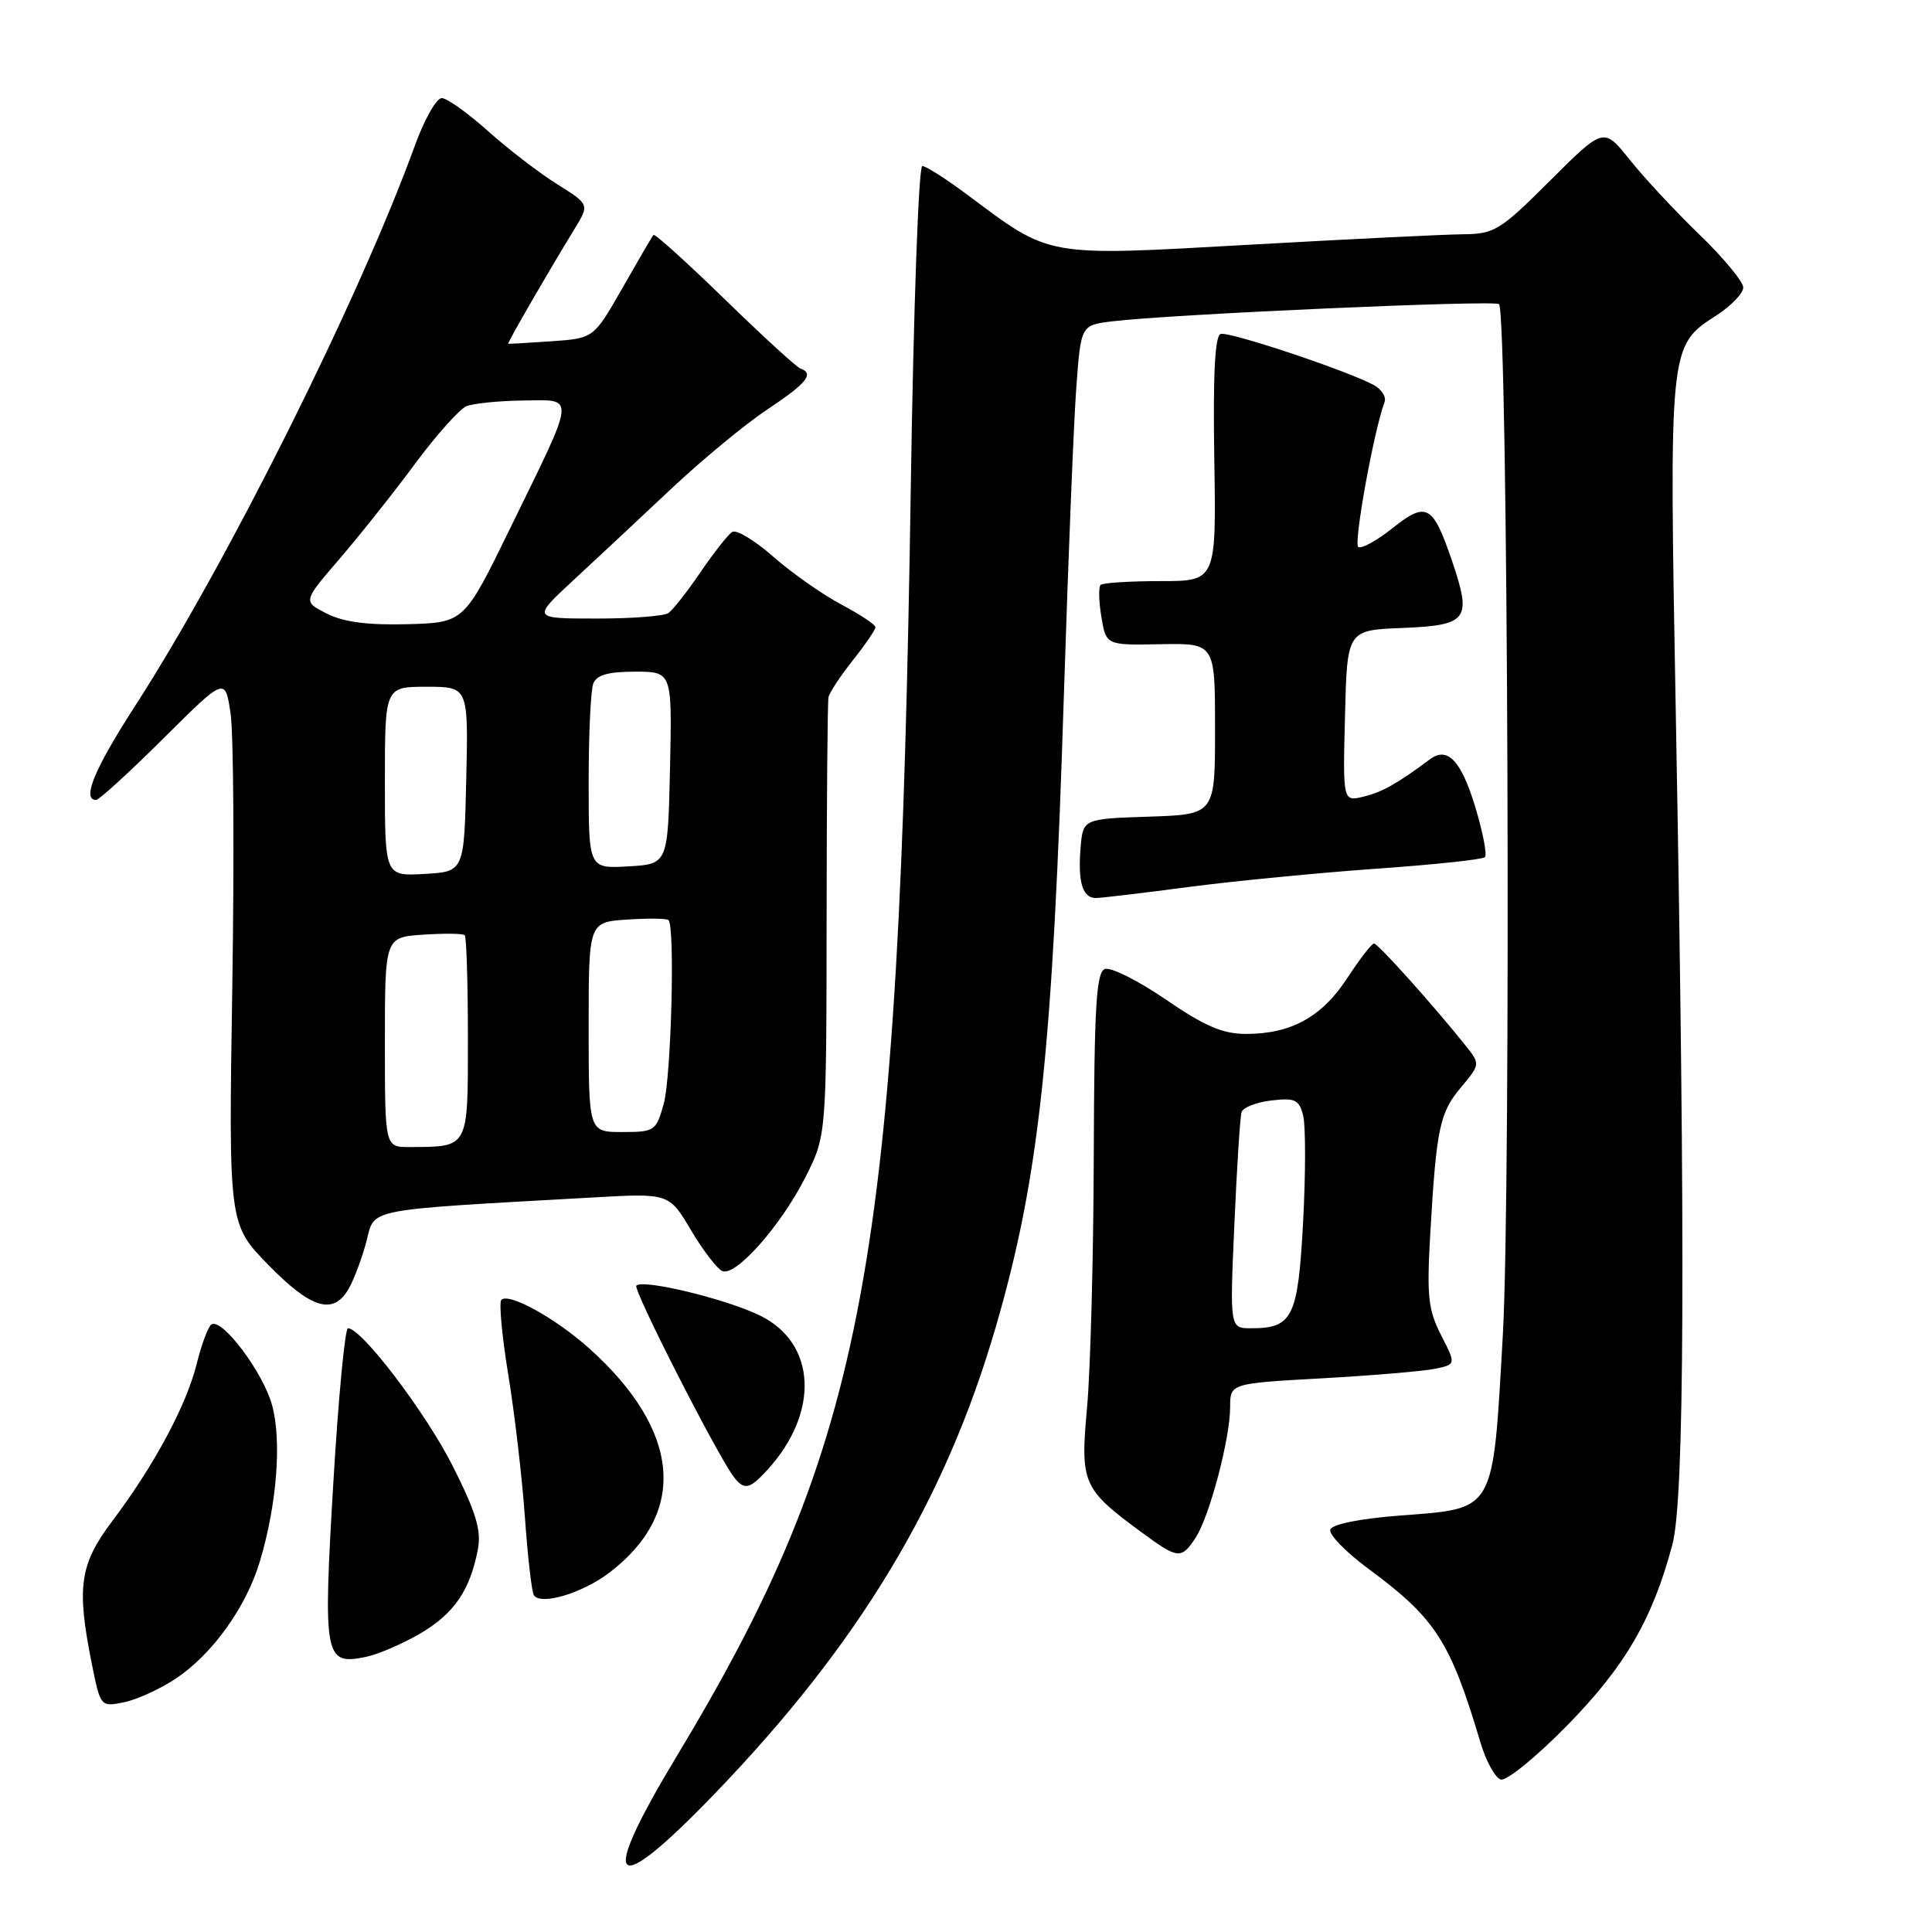 <?xml version="1.0" encoding="UTF-8" standalone="no"?>
<!DOCTYPE svg PUBLIC "-//W3C//DTD SVG 1.1//EN" "http://www.w3.org/Graphics/SVG/1.1/DTD/svg11.dtd" >
<svg xmlns="http://www.w3.org/2000/svg" xmlns:xlink="http://www.w3.org/1999/xlink" version="1.1" viewBox="0 0 256 256">
 <g >
 <path fill="currentColor"
d=" M 94.63 237.75 C 113.85 217.82 125.27 198.85 131.98 175.71 C 137.71 155.95 139.48 139.50 140.99 91.50 C 141.55 73.90 142.28 55.81 142.62 51.29 C 143.23 43.09 143.23 43.09 147.36 42.58 C 154.88 41.65 198.06 39.73 198.63 40.30 C 199.81 41.48 200.24 157.63 199.13 176.96 C 197.78 200.63 198.23 199.84 185.48 200.82 C 180.16 201.23 176.51 201.97 176.27 202.68 C 176.06 203.32 178.31 205.64 181.28 207.84 C 190.23 214.45 192.17 217.45 196.18 230.93 C 196.91 233.36 198.11 235.55 198.85 235.80 C 199.59 236.04 203.55 232.82 207.64 228.65 C 215.33 220.81 218.97 214.56 221.60 204.66 C 223.21 198.63 223.35 165.43 222.06 95.00 C 221.16 45.61 221.13 45.88 227.41 41.81 C 229.37 40.54 230.98 38.87 230.99 38.10 C 230.99 37.33 228.39 34.18 225.20 31.10 C 222.01 28.02 217.85 23.55 215.95 21.17 C 212.50 16.85 212.50 16.85 205.41 23.92 C 198.80 30.52 198.02 31.00 193.91 31.04 C 191.48 31.06 178.70 31.69 165.50 32.43 C 138.35 33.96 139.33 34.13 128.29 25.89 C 125.43 23.75 122.69 22.00 122.21 22.00 C 121.72 22.00 121.04 41.01 120.69 64.25 C 119.12 167.58 114.80 191.01 89.55 232.91 C 79.20 250.09 81.04 251.84 94.63 237.75 Z  M 23.24 222.46 C 28.13 219.22 32.65 212.93 34.46 206.81 C 36.69 199.30 37.34 190.97 36.06 186.22 C 34.90 181.90 29.44 174.61 28.02 175.49 C 27.60 175.75 26.71 178.11 26.06 180.73 C 24.69 186.25 20.39 194.24 14.87 201.56 C 10.56 207.27 10.12 210.29 12.16 220.43 C 13.31 226.15 13.33 226.18 16.39 225.57 C 18.08 225.23 21.17 223.83 23.24 222.46 Z  M 55.68 216.45 C 60.17 213.82 62.29 210.72 63.32 205.30 C 63.80 202.79 63.08 200.39 60.01 194.30 C 56.45 187.23 47.93 176.00 46.11 176.00 C 45.71 176.00 44.83 185.28 44.16 196.61 C 42.80 219.57 43.00 220.65 48.38 219.57 C 50.02 219.25 53.30 217.84 55.68 216.45 Z  M 80.75 208.38 C 91.16 200.44 90.19 189.56 78.12 178.71 C 73.65 174.69 67.42 171.24 66.43 172.24 C 66.10 172.57 66.51 177.04 67.35 182.17 C 68.19 187.30 69.18 195.78 69.55 201.00 C 69.92 206.22 70.45 210.88 70.73 211.35 C 71.59 212.78 77.14 211.13 80.75 208.38 Z  M 158.43 203.75 C 160.27 200.93 163.00 190.61 163.00 186.44 C 163.00 183.31 163.00 183.31 175.25 182.63 C 181.99 182.25 188.72 181.68 190.21 181.36 C 192.93 180.78 192.93 180.78 190.94 176.89 C 189.22 173.51 189.04 171.72 189.53 163.25 C 190.34 149.41 190.77 147.43 193.62 144.04 C 196.11 141.08 196.12 140.97 194.33 138.71 C 190.16 133.46 182.58 125.00 182.06 125.02 C 181.75 125.03 180.15 127.11 178.50 129.63 C 175.15 134.76 171.07 137.00 165.10 137.00 C 162.02 137.00 159.62 135.97 154.46 132.43 C 150.79 129.92 147.16 128.11 146.39 128.40 C 145.26 128.84 144.99 133.43 144.93 153.22 C 144.89 166.57 144.49 181.55 144.04 186.50 C 143.13 196.62 143.41 197.27 151.40 203.14 C 156.10 206.59 156.54 206.63 158.43 203.75 Z  M 101.70 194.75 C 108.64 187.13 108.18 177.94 100.67 174.30 C 96.18 172.11 85.20 169.46 84.32 170.35 C 83.83 170.84 95.13 193.00 97.27 195.75 C 98.63 197.49 99.35 197.33 101.70 194.75 Z  M 46.21 170.75 C 46.92 169.51 47.97 166.70 48.55 164.50 C 49.71 160.05 47.95 160.39 78.57 158.67 C 88.65 158.10 88.65 158.10 91.57 163.02 C 93.18 165.73 95.05 168.16 95.73 168.43 C 97.51 169.14 103.46 162.42 106.70 156.03 C 109.50 150.50 109.50 150.50 109.53 122.00 C 109.54 106.32 109.65 93.00 109.78 92.39 C 109.90 91.78 111.35 89.58 113.00 87.50 C 114.65 85.42 116.00 83.45 116.00 83.11 C 116.00 82.77 113.96 81.41 111.46 80.09 C 108.96 78.76 104.92 75.92 102.47 73.77 C 100.03 71.62 97.58 70.14 97.03 70.48 C 96.48 70.82 94.59 73.22 92.83 75.80 C 91.07 78.39 89.15 80.83 88.57 81.23 C 87.98 81.64 83.67 81.97 79.00 81.96 C 70.50 81.96 70.50 81.96 76.00 76.86 C 79.03 74.06 84.85 68.62 88.95 64.76 C 93.05 60.91 98.78 56.17 101.70 54.24 C 106.90 50.78 107.94 49.50 106.06 48.83 C 105.54 48.65 101.02 44.51 96.01 39.63 C 91.00 34.76 86.76 30.93 86.59 31.13 C 86.41 31.33 84.56 34.50 82.47 38.17 C 78.67 44.83 78.67 44.83 73.08 45.22 C 70.01 45.43 67.43 45.58 67.34 45.55 C 67.17 45.50 72.52 36.24 76.15 30.30 C 78.11 27.09 78.11 27.09 73.80 24.39 C 71.44 22.91 67.31 19.74 64.64 17.35 C 61.97 14.96 59.22 13.00 58.53 13.00 C 57.83 13.00 56.24 15.81 54.99 19.25 C 47.59 39.62 30.05 74.73 17.87 93.59 C 12.51 101.89 10.81 106.00 12.73 106.00 C 13.13 106.00 17.14 102.33 21.65 97.85 C 29.83 89.71 29.83 89.71 30.55 94.52 C 30.95 97.16 31.05 113.47 30.78 130.77 C 30.29 162.21 30.29 162.21 35.56 167.61 C 41.27 173.45 44.18 174.31 46.21 170.75 Z  M 157.50 117.53 C 163.55 116.74 174.73 115.65 182.35 115.11 C 189.96 114.58 196.44 113.89 196.76 113.58 C 197.07 113.27 196.49 110.26 195.47 106.90 C 193.62 100.80 191.81 98.88 189.50 100.59 C 185.12 103.85 183.18 104.94 180.72 105.55 C 177.93 106.23 177.93 106.23 178.22 94.87 C 178.50 83.50 178.50 83.50 185.80 83.21 C 194.52 82.85 195.05 82.14 192.41 74.35 C 189.86 66.86 189.03 66.40 184.52 69.98 C 182.45 71.63 180.41 72.75 179.98 72.49 C 179.32 72.08 182.04 57.08 183.46 53.27 C 183.72 52.59 183.06 51.57 182.00 51.00 C 178.37 49.06 162.84 43.89 161.74 44.25 C 160.98 44.51 160.72 49.69 160.90 60.81 C 161.16 77.00 161.16 77.00 153.75 77.00 C 149.67 77.00 146.10 77.23 145.83 77.51 C 145.55 77.79 145.60 79.70 145.94 81.76 C 146.57 85.50 146.57 85.50 153.78 85.36 C 161.00 85.23 161.00 85.23 161.00 96.57 C 161.00 107.92 161.00 107.92 152.25 108.21 C 143.50 108.50 143.50 108.50 143.18 112.36 C 142.81 116.91 143.45 119.00 145.22 118.99 C 145.92 118.99 151.45 118.33 157.50 117.53 Z  M 163.56 162.25 C 163.89 154.69 164.32 147.99 164.51 147.37 C 164.69 146.75 166.47 146.05 168.45 145.82 C 171.61 145.45 172.14 145.70 172.68 147.84 C 173.01 149.19 173.01 155.51 172.67 161.89 C 171.99 174.57 171.29 176.00 165.78 176.00 C 162.95 176.00 162.95 176.00 163.56 162.25 Z  M 51.00 138.10 C 51.00 124.19 51.00 124.19 56.08 123.85 C 58.88 123.66 61.35 123.69 61.58 123.92 C 61.81 124.15 62.00 130.28 62.00 137.55 C 62.00 152.29 62.18 151.95 54.25 151.99 C 51.00 152.00 51.00 152.00 51.00 138.10 Z  M 78.00 136.10 C 78.00 122.19 78.00 122.19 83.08 121.85 C 85.88 121.66 88.35 121.69 88.58 121.92 C 89.46 122.79 88.94 142.68 87.95 146.25 C 86.94 149.87 86.75 150.00 82.45 150.00 C 78.00 150.00 78.00 150.00 78.00 136.10 Z  M 51.00 103.55 C 51.00 91.00 51.00 91.00 56.53 91.00 C 62.06 91.00 62.06 91.00 61.78 103.25 C 61.50 115.50 61.50 115.50 56.25 115.80 C 51.00 116.10 51.00 116.10 51.00 103.55 Z  M 78.00 103.63 C 78.00 97.33 78.27 91.45 78.61 90.58 C 79.05 89.44 80.57 89.00 84.14 89.00 C 89.06 89.00 89.06 89.00 88.78 101.75 C 88.50 114.50 88.50 114.50 83.25 114.80 C 78.00 115.10 78.00 115.10 78.00 103.63 Z  M 43.31 81.31 C 40.13 79.70 40.13 79.70 44.95 74.10 C 47.60 71.02 52.11 65.35 54.96 61.50 C 57.81 57.65 60.90 54.19 61.82 53.82 C 62.75 53.45 66.12 53.11 69.32 53.07 C 76.32 52.99 76.42 51.95 67.60 70.00 C 61.50 82.50 61.50 82.50 54.00 82.71 C 48.75 82.85 45.54 82.43 43.31 81.31 Z "/>
</g>
</svg>